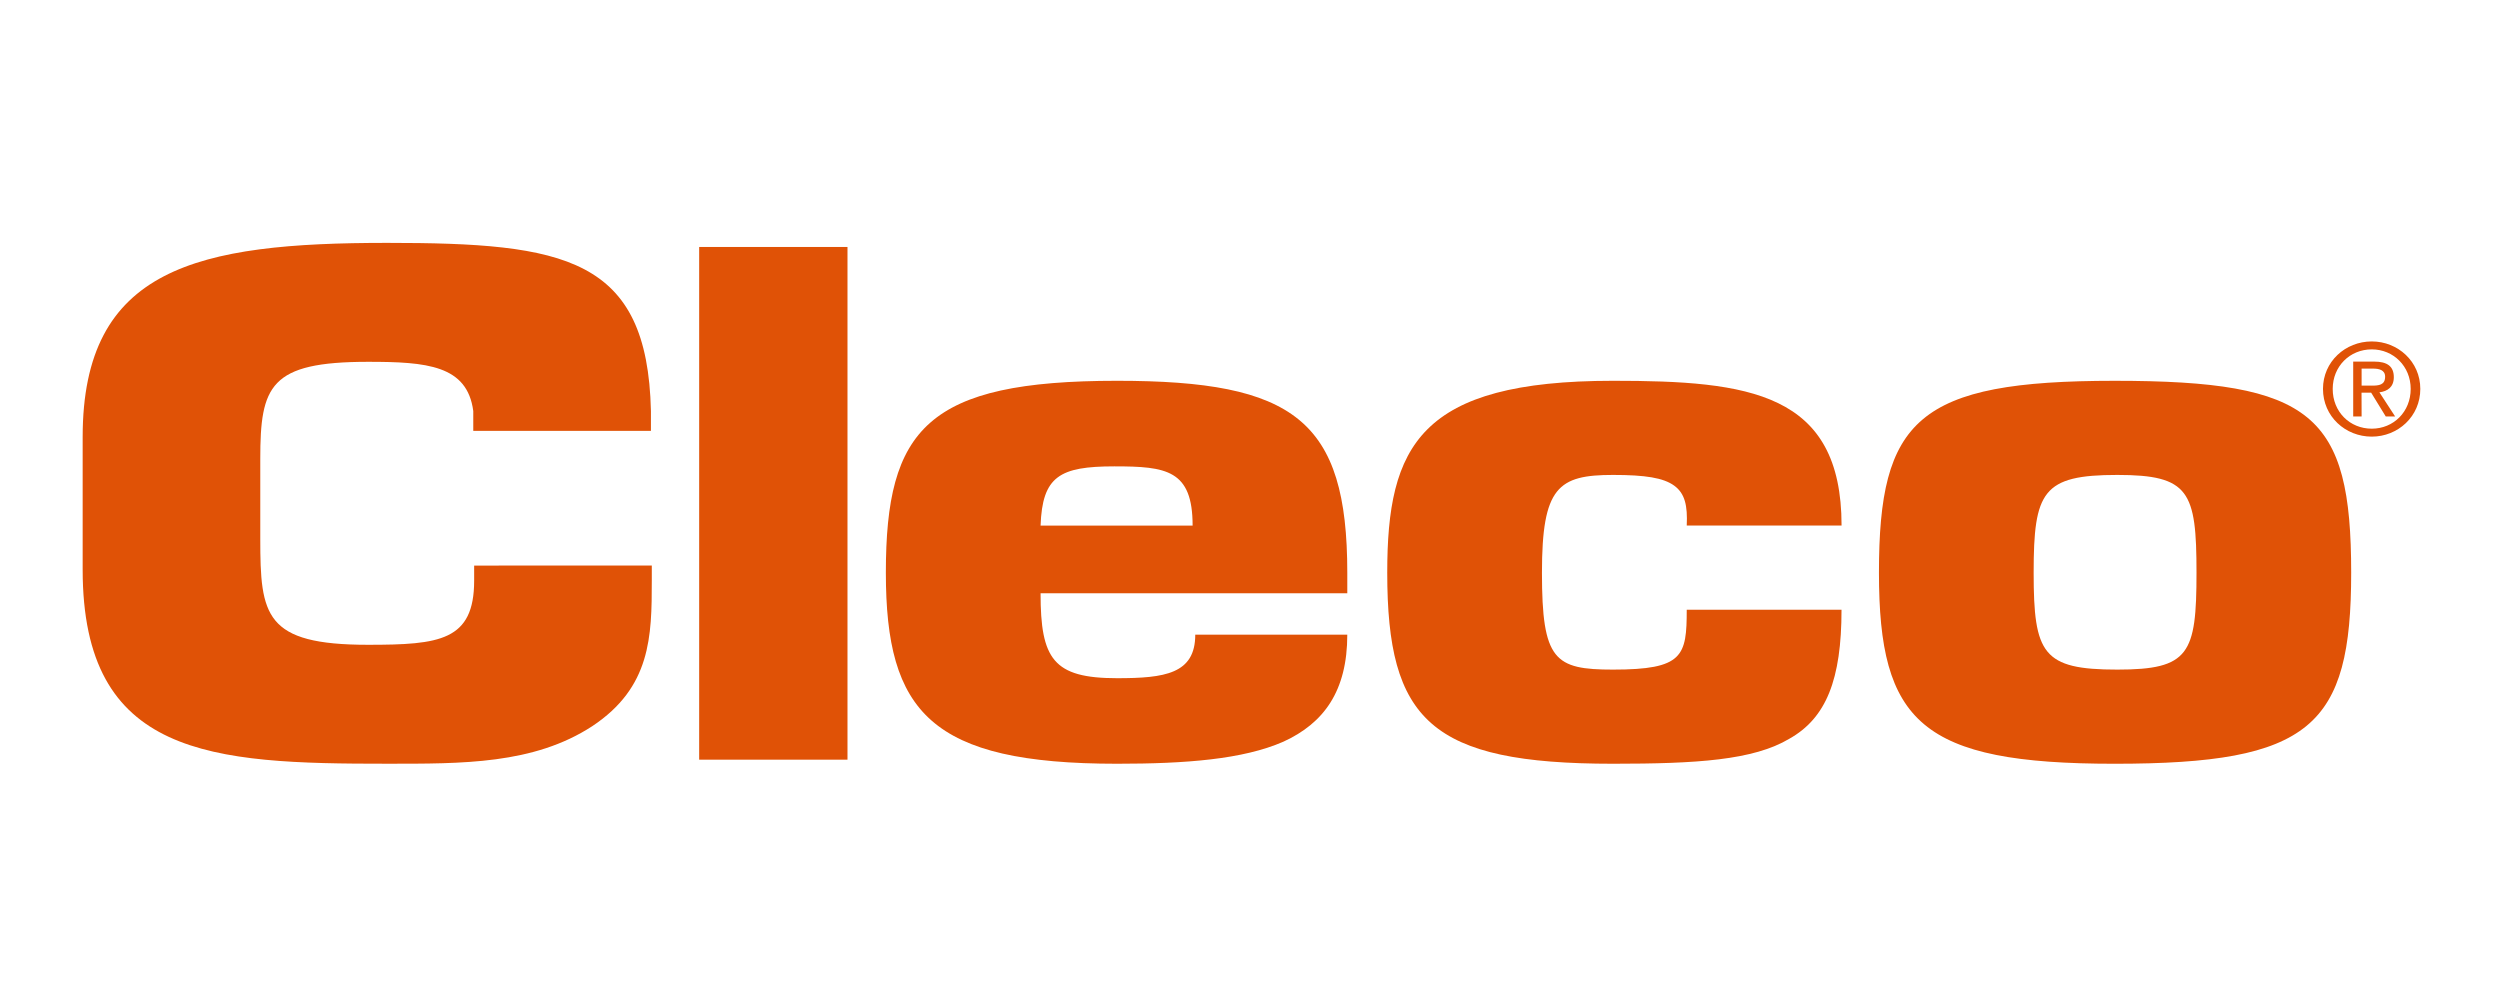 <?xml version="1.0" encoding="utf-8"?>
<!-- Generator: Adobe Illustrator 15.0.0, SVG Export Plug-In . SVG Version: 6.00 Build 0)  -->
<!DOCTYPE svg PUBLIC "-//W3C//DTD SVG 1.1//EN" "http://www.w3.org/Graphics/SVG/1.1/DTD/svg11.dtd">
<svg version="1.1" id="Layer_1" xmlns="http://www.w3.org/2000/svg" xmlns:xlink="http://www.w3.org/1999/xlink" x="0px" y="0px"
	 width="327.667px" height="131.833px" viewBox="0 0 327.667 131.833" enable-background="new 0 0 327.667 131.833"
	 xml:space="preserve">
<g>
	<g>
		<path fill="#E05206" d="M85.429,74.121v1.972c0,7.341-0.112,13.979-7.799,19.082c-7.683,5.013-17.066,4.923-26.9,4.923
			c-23.053,0.006-39.896-0.892-39.896-25.437V57.277c0-22.22,15.032-25.444,39.896-25.444c23.284,0,34.133,1.879,34.586,22.041
			v2.599H62.03v-2.599c-0.788-6.005-6.1-6.452-13.785-6.452c-12.887,0-14.131,3.134-14.131,12.721v10.489
			c0,10.034,0.564,13.879,14.131,13.879c9.38,0,13.901-0.53,13.901-8.413v-1.97L85.429,74.121L85.429,74.121z"/>
	</g>
	<rect x="91.638" y="32.37" fill="#E05206" width="19.44" height="67.198"/>
	<path fill="#E05206" d="M156.312,68.885c0-7.291-3.424-7.76-10.26-7.76c-7.187,0-9.433,1.312-9.667,7.76H156.312z M176.585,83.184
		c0,7.384-3.062,11.594-8.366,14.022c-5.307,2.333-12.851,2.896-21.811,2.896c-24.405,0-30.302-6.726-30.302-25.048
		c0-18.88,5.42-25.145,30.302-25.145c23.227,0,30.177,5.139,30.177,25.145v2.708h-40.201c0,8.603,1.65,11.128,10.02,11.128
		c6.251,0,10.255-0.563,10.255-5.704h19.926V83.184z"/>
	<path fill="#E05206" d="M241.362,79.917c0,9.159-2.011,14.202-6.847,16.914c-4.706,2.808-12.14,3.271-23.096,3.271
		c-23.938,0-29.598-5.694-29.598-25.048c0-16.634,4.247-25.145,29.598-25.145c17.793,0,29.95,1.499,29.95,18.975h-20.293
		c0.121-2.619-0.234-4.206-1.645-5.234c-1.421-1.026-3.774-1.402-8.015-1.402c-7.193,0-9.317,1.59-9.317,12.807
		c0,11.494,1.647,12.708,9.317,12.708c9.193,0,9.659-1.77,9.659-7.846H241.362z"/>
	<path fill="#E05206" d="M266.544,75.055c0,10.66,1.182,12.708,10.967,12.708c9.433,0,10.378-2.048,10.378-12.708
		c0-10.655-0.945-12.807-10.378-12.807C267.726,62.249,266.544,64.4,266.544,75.055 M308.162,75.055
		c0,20.188-5.304,25.048-31.01,25.048c-25.347,0-30.884-5.42-30.884-25.048c0-20.095,5.07-25.145,30.884-25.145
		C303.096,49.911,308.162,54.305,308.162,75.055"/>
	<path fill="#E05206" d="M310.847,50.544c0.927,0,1.763-0.07,1.763-1.174c0-0.893-0.819-1.059-1.582-1.059h-1.499v2.232H310.847z
		 M309.529,54.588h-1.103v-7.194h2.758c1.716,0,2.565,0.628,2.565,2.045c0,1.285-0.814,1.845-1.888,1.981l2.062,3.168h-1.229
		l-1.915-3.121h-1.261L309.529,54.588L309.529,54.588z M310.862,56.186c2.848,0,5.1-2.21,5.1-5.213c0-2.951-2.252-5.182-5.1-5.182
		c-2.883,0-5.121,2.229-5.121,5.182C305.735,53.976,307.979,56.186,310.862,56.186 M304.466,50.973c0-3.579,2.936-6.222,6.396-6.222
		c3.429,0,6.36,2.643,6.36,6.222c0,3.615-2.932,6.255-6.36,6.255C307.402,57.228,304.466,54.588,304.466,50.973"/>
</g>
</svg>
